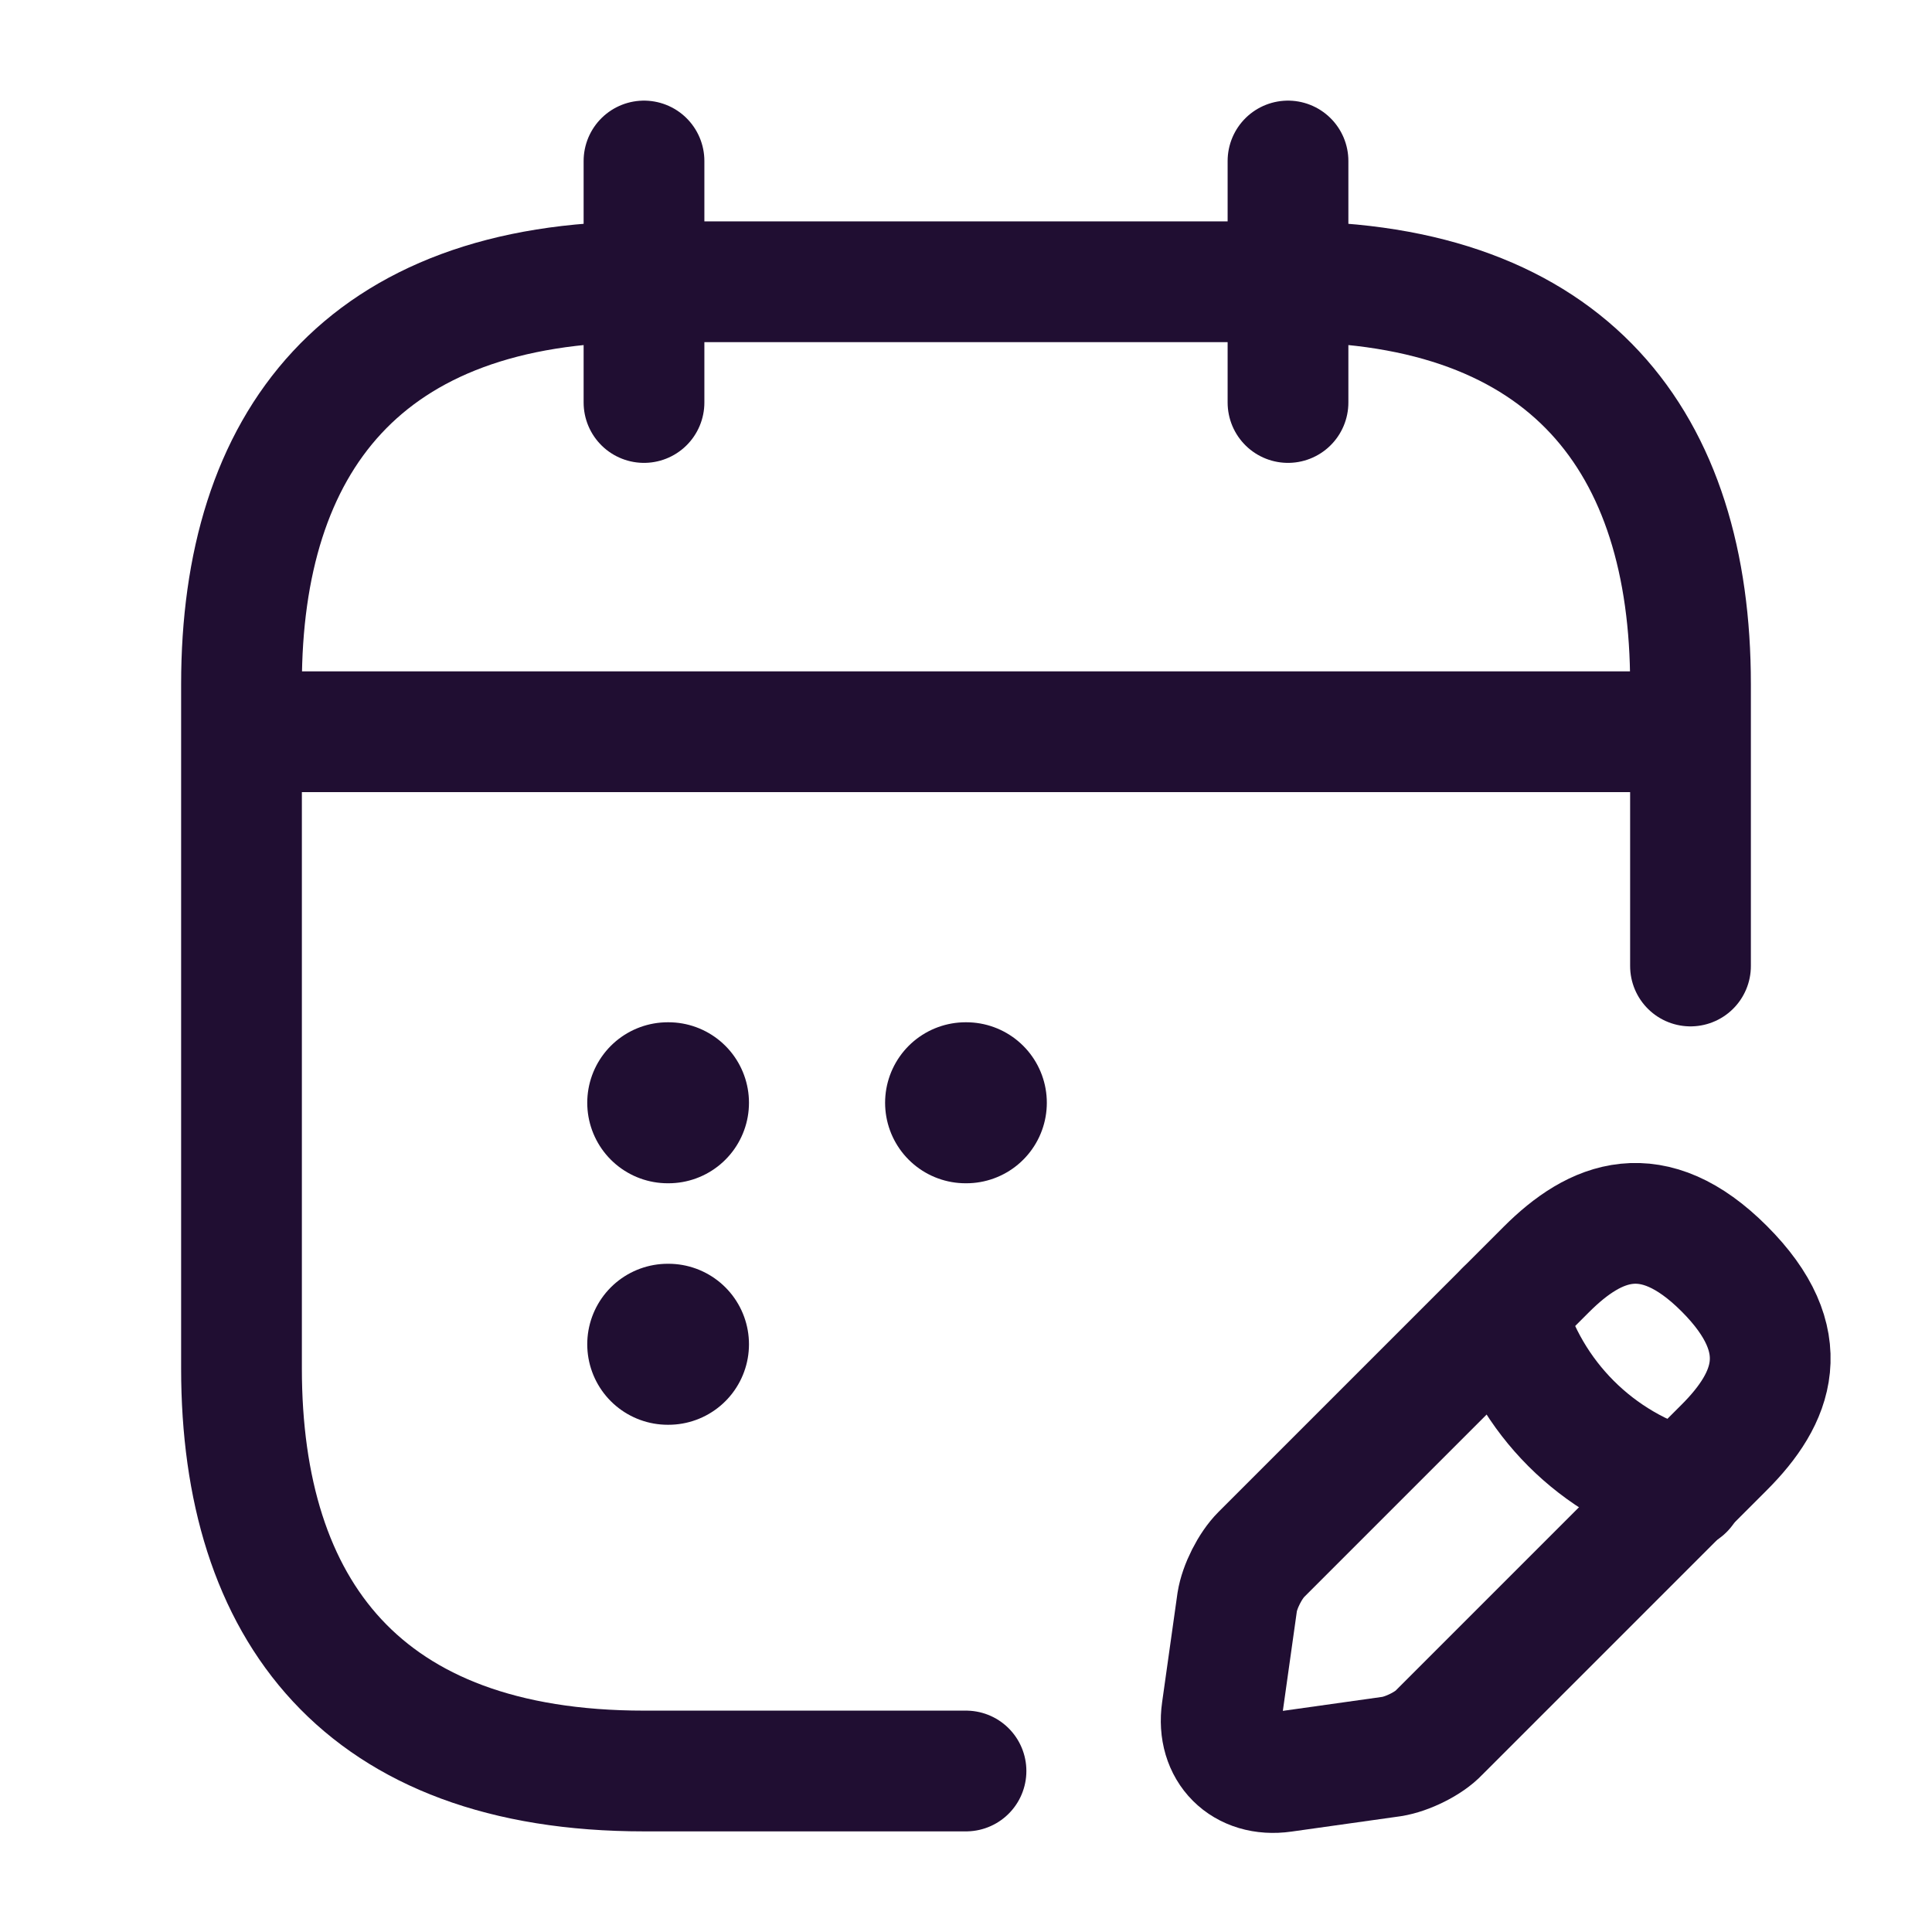 <svg width="24" height="24" viewBox="0 0 24 24" fill="none" xmlns="http://www.w3.org/2000/svg">
<path d="M8 2V5" stroke="#200E32" stroke-width="1.5" stroke-miterlimit="10" stroke-linecap="round" stroke-linejoin="round"/>
<path d="M16 2V5" stroke="#200E32" stroke-width="1.5" stroke-miterlimit="10" stroke-linecap="round" stroke-linejoin="round"/>
<path d="M3.5 9.09H20.5" stroke="#200E32" stroke-width="1.5" stroke-miterlimit="10" stroke-linecap="round" stroke-linejoin="round"/>
<path d="M19.209 15.77L15.669 19.31C15.529 19.45 15.399 19.71 15.369 19.9L15.179 21.25C15.109 21.74 15.449 22.08 15.939 22.01L17.289 21.82C17.479 21.79 17.749 21.66 17.879 21.52L21.419 17.98C22.029 17.37 22.319 16.66 21.419 15.76C20.529 14.87 19.819 15.16 19.209 15.77Z" stroke="#200E32" stroke-width="1.5" stroke-miterlimit="10" stroke-linecap="round" stroke-linejoin="round"/>
<path d="M18.699 16.281C18.999 17.361 19.839 18.201 20.919 18.501" stroke="#200E32" stroke-width="1.5" stroke-miterlimit="10" stroke-linecap="round" stroke-linejoin="round"/>
<path d="M12 22H8C4.5 22 3 20 3 17V8.5C3 5.5 4.5 3.5 8 3.5H16C19.5 3.5 21 5.5 21 8.5V12" stroke="#200E32" stroke-width="1.5" stroke-miterlimit="10" stroke-linecap="round" stroke-linejoin="round"/>
<path d="M11.995 13.699H12.004" stroke="#200E32" stroke-width="2" stroke-linecap="round" stroke-linejoin="round"/>
<path d="M8.295 13.699H8.304" stroke="#200E32" stroke-width="2" stroke-linecap="round" stroke-linejoin="round"/>
<path d="M8.295 16.699H8.304" stroke="#200E32" stroke-width="2" stroke-linecap="round" stroke-linejoin="round"/>
</svg>
